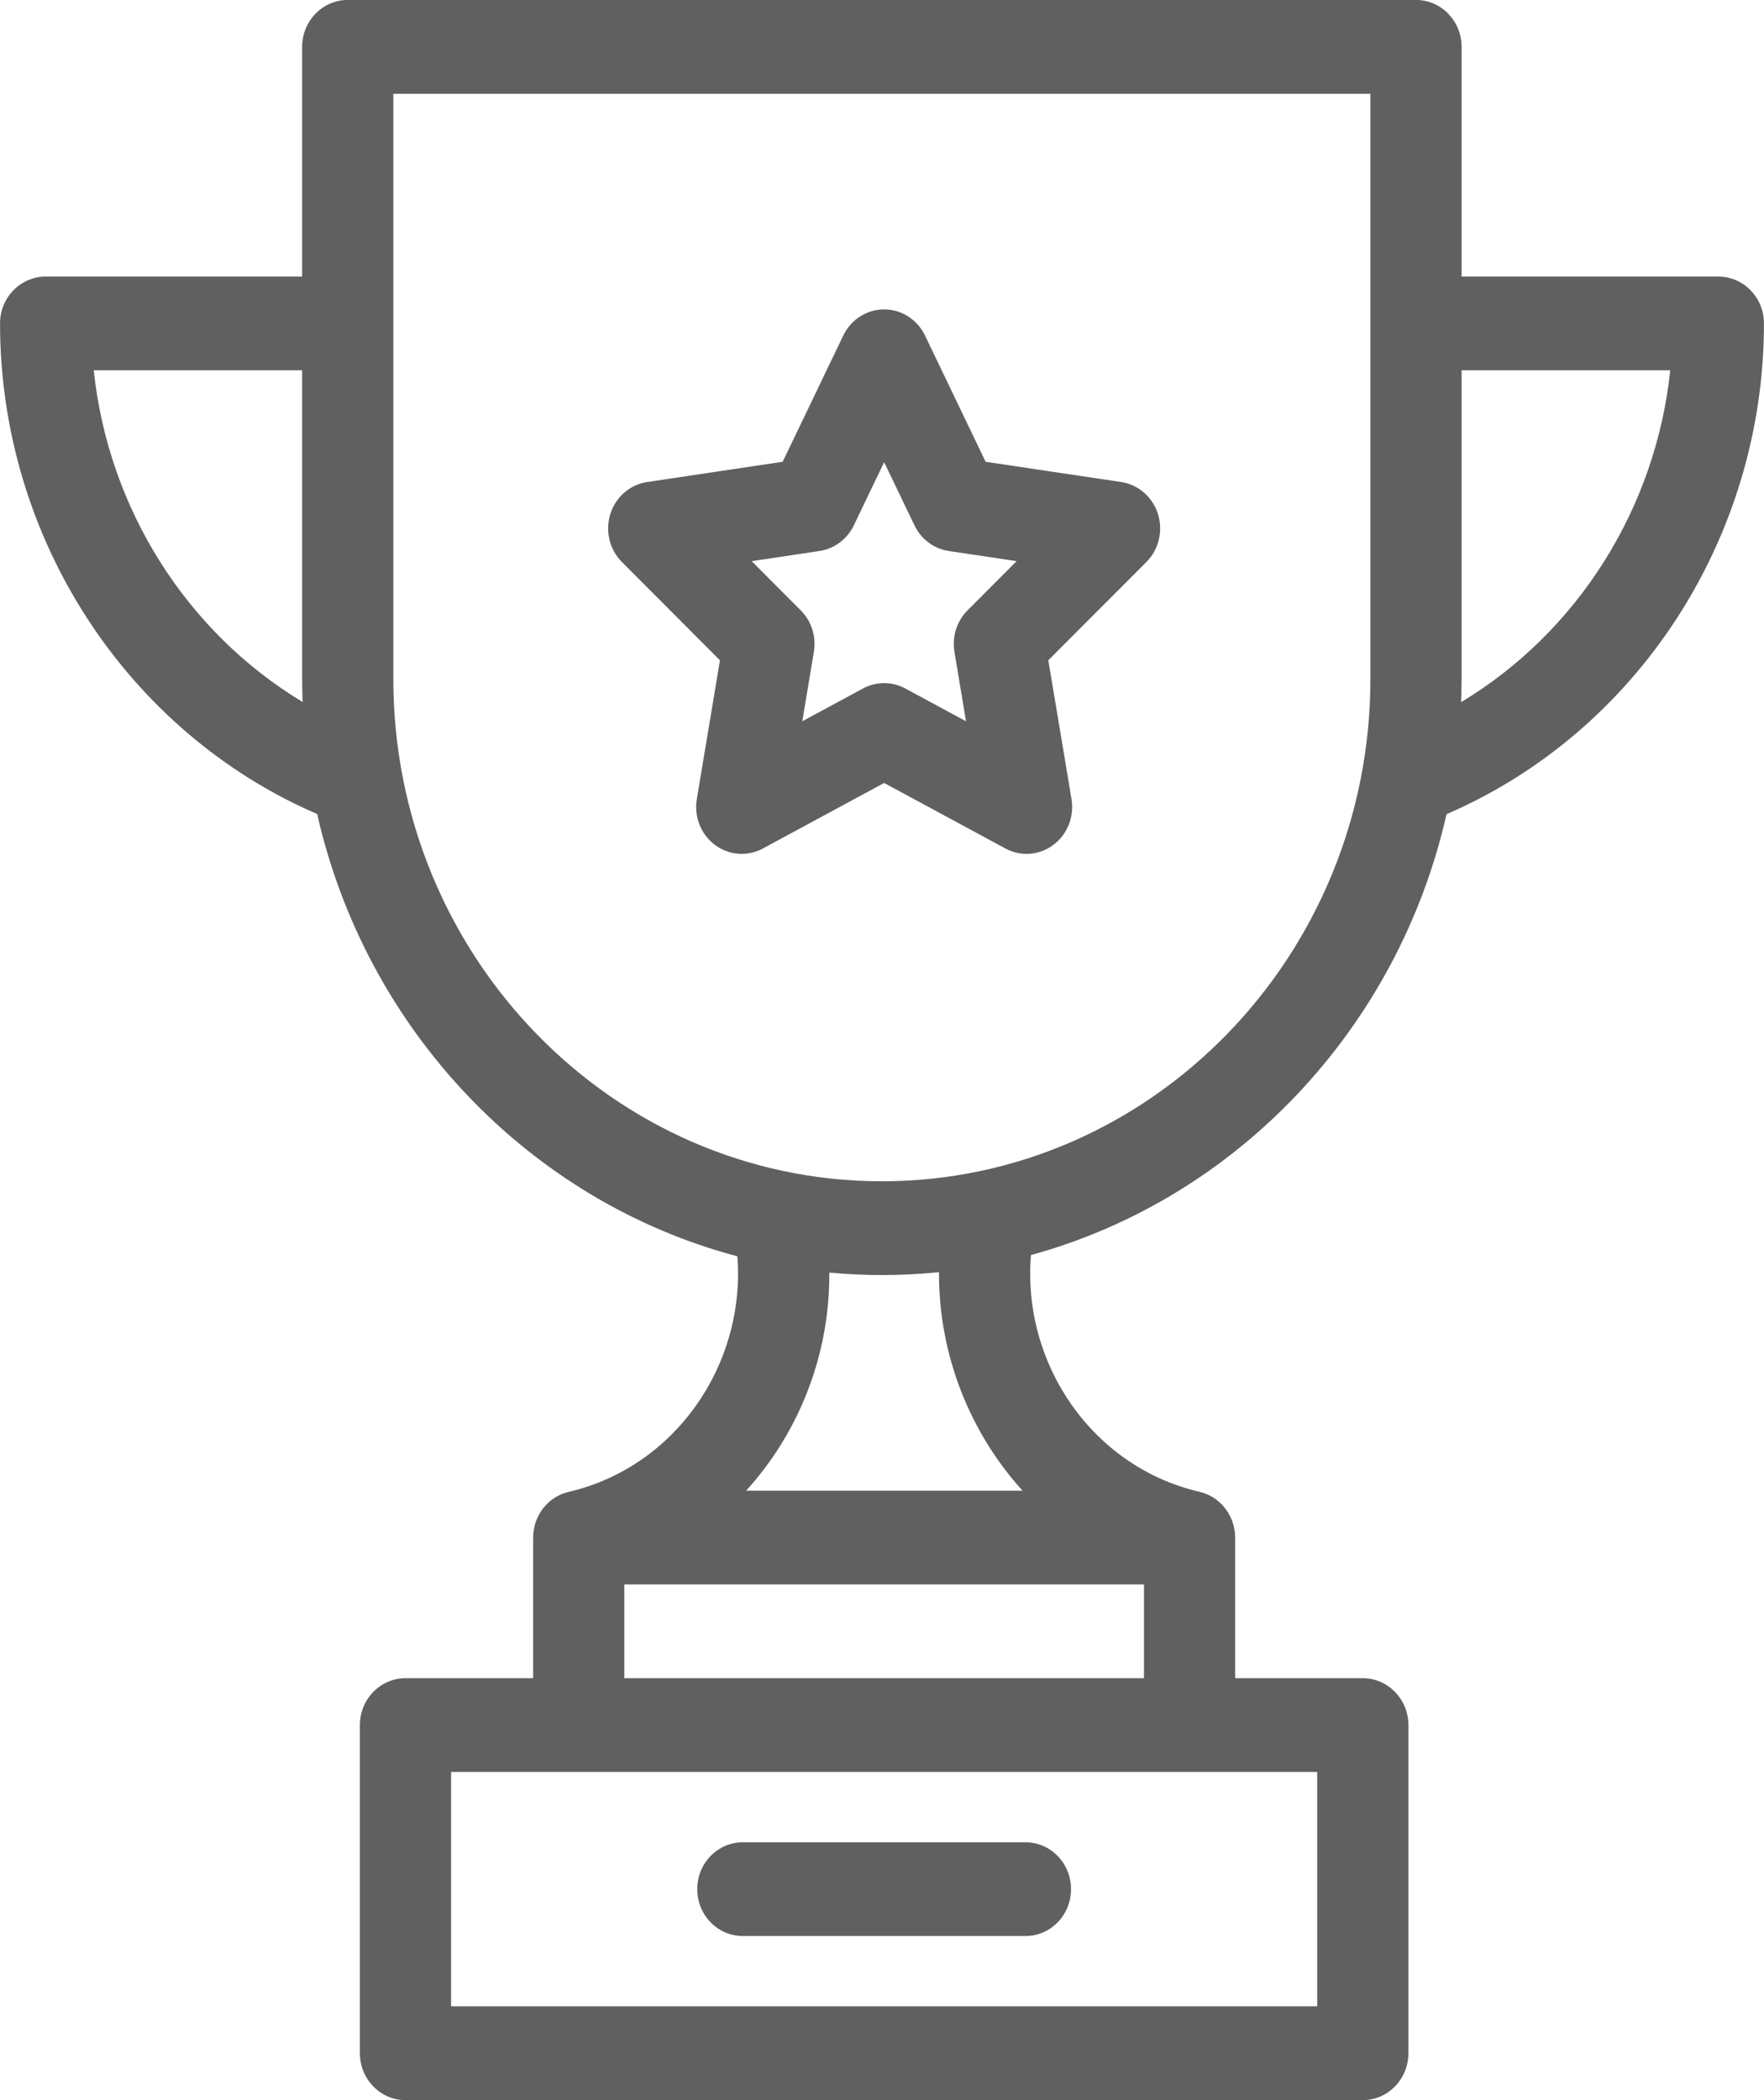 <svg 
 xmlns="http://www.w3.org/2000/svg"
 xmlns:xlink="http://www.w3.org/1999/xlink"
 width="42px" height="50px">
<path fill-rule="evenodd"  fill="rgb(96, 96, 96)"
 d="M34.441,19.384 C33.286,24.485 29.448,28.537 24.547,29.880 C24.331,32.482 26.020,34.929 28.560,35.517 C28.564,35.518 28.567,35.520 28.571,35.521 C28.603,35.528 28.634,35.537 28.665,35.548 C28.669,35.549 28.672,35.550 28.676,35.552 C28.707,35.563 28.736,35.574 28.765,35.587 C28.770,35.590 28.775,35.592 28.780,35.595 C28.807,35.608 28.834,35.622 28.860,35.637 C28.865,35.640 28.871,35.644 28.877,35.647 C28.901,35.662 28.926,35.678 28.949,35.695 C28.954,35.699 28.959,35.703 28.964,35.707 C28.988,35.725 29.011,35.744 29.033,35.763 C29.036,35.766 29.040,35.770 29.043,35.773 C29.066,35.794 29.089,35.816 29.110,35.839 C29.111,35.840 29.113,35.842 29.114,35.844 C29.296,36.043 29.408,36.311 29.408,36.606 L29.408,39.955 C29.408,39.955 29.408,39.955 32.447,39.955 C33.047,39.955 33.533,40.454 33.533,41.071 C33.533,41.071 33.533,41.071 33.533,48.883 C33.533,49.499 33.047,50.000 32.447,50.000 C32.447,50.000 32.447,50.000 9.655,50.000 C9.055,50.000 8.569,49.499 8.569,48.883 C8.569,48.883 8.569,48.883 8.569,41.071 C8.569,40.454 9.055,39.955 9.655,39.955 L12.694,39.955 C12.694,39.955 12.694,39.955 12.694,36.633 C12.694,36.627 12.694,36.621 12.694,36.616 C12.694,36.616 12.694,36.616 12.694,36.607 C12.694,36.602 12.695,36.597 12.695,36.592 C12.695,36.561 12.696,36.529 12.699,36.498 C12.700,36.489 12.701,36.481 12.702,36.474 C12.706,36.446 12.709,36.418 12.715,36.390 C12.717,36.379 12.720,36.367 12.722,36.356 C12.728,36.333 12.733,36.309 12.740,36.286 C12.744,36.272 12.749,36.258 12.753,36.244 C12.760,36.225 12.767,36.205 12.774,36.185 C12.780,36.170 12.787,36.156 12.794,36.141 C12.802,36.123 12.810,36.105 12.819,36.088 C12.826,36.074 12.834,36.060 12.842,36.046 C12.851,36.029 12.861,36.011 12.872,35.995 C12.880,35.982 12.889,35.970 12.897,35.958 C12.909,35.940 12.921,35.924 12.934,35.907 C12.942,35.896 12.951,35.886 12.960,35.876 C12.974,35.859 12.989,35.842 13.004,35.826 C13.012,35.817 13.021,35.809 13.030,35.801 C13.047,35.784 13.063,35.768 13.081,35.752 C13.090,35.745 13.099,35.738 13.108,35.730 C13.126,35.715 13.145,35.701 13.164,35.687 C13.174,35.680 13.185,35.673 13.196,35.666 C13.214,35.654 13.233,35.643 13.252,35.631 C13.265,35.624 13.279,35.617 13.294,35.610 C13.310,35.600 13.327,35.592 13.344,35.585 C13.363,35.576 13.381,35.569 13.400,35.562 C13.414,35.556 13.428,35.550 13.443,35.546 C13.465,35.539 13.487,35.533 13.510,35.527 C13.520,35.524 13.530,35.520 13.540,35.518 C16.067,34.932 17.756,32.500 17.556,29.910 C12.601,28.598 8.715,24.521 7.552,19.381 C3.012,17.419 0.001,12.804 0.001,7.700 C0.001,7.084 0.487,6.585 1.087,6.585 L7.194,6.585 C7.194,6.585 7.194,6.585 7.194,1.116 C7.194,0.499 7.680,-0.001 8.279,-0.001 C8.279,-0.001 8.279,-0.001 33.714,-0.001 C34.314,-0.001 34.800,0.499 34.800,1.116 L34.800,6.585 L40.913,6.585 C41.513,6.585 41.999,7.084 41.999,7.700 C41.999,12.806 38.985,17.424 34.441,19.384 ZM7.195,16.215 C7.195,16.210 7.194,16.206 7.194,16.201 L7.194,8.816 L2.232,8.816 C2.579,12.114 4.445,15.051 7.205,16.713 C7.199,16.547 7.195,16.382 7.195,16.215 ZM10.740,42.187 L10.740,47.767 L31.362,47.767 L31.362,42.187 L10.740,42.187 ZM14.864,37.723 L14.864,39.955 L27.238,39.955 L27.238,37.723 L14.864,37.723 ZM24.347,35.491 C23.087,34.103 22.347,32.245 22.357,30.288 C21.909,30.333 21.456,30.357 20.997,30.357 C20.575,30.357 20.158,30.336 19.746,30.298 C19.755,31.742 19.361,33.159 18.588,34.402 C18.344,34.794 18.067,35.157 17.765,35.491 C17.765,35.491 17.765,35.491 24.347,35.491 ZM32.629,2.232 L9.365,2.232 C9.365,2.232 9.365,2.232 9.365,16.163 C9.365,22.759 14.583,28.124 20.997,28.124 C27.411,28.124 32.629,22.759 32.629,16.163 L32.629,16.163 L32.629,2.232 ZM34.800,8.816 C34.800,8.816 34.800,8.816 34.800,16.201 C34.800,16.206 34.799,16.210 34.799,16.215 C34.798,16.382 34.794,16.550 34.788,16.717 C37.552,15.055 39.421,12.116 39.768,8.816 L34.800,8.816 ZM24.960,15.720 C24.960,15.720 24.960,15.720 25.512,19.024 C25.581,19.443 25.414,19.866 25.080,20.115 C24.891,20.257 24.667,20.329 24.442,20.329 C24.269,20.329 24.096,20.286 23.937,20.200 L21.051,18.641 C21.051,18.641 21.051,18.641 18.165,20.200 C17.800,20.398 17.357,20.365 17.022,20.116 C16.688,19.866 16.521,19.443 16.591,19.024 L17.142,15.720 C17.142,15.720 17.142,15.720 14.807,13.380 C14.511,13.083 14.405,12.640 14.532,12.235 C14.660,11.832 15.000,11.537 15.409,11.476 L18.635,10.994 C18.635,10.994 18.635,10.994 20.078,7.988 C20.261,7.607 20.638,7.366 21.051,7.366 C21.464,7.366 21.841,7.607 22.024,7.988 L23.467,10.994 C23.467,10.994 23.467,10.994 26.694,11.476 C27.102,11.537 27.442,11.832 27.570,12.235 C27.697,12.640 27.591,13.083 27.295,13.380 L24.960,15.720 ZM22.590,13.118 C22.237,13.066 21.931,12.837 21.773,12.508 L21.051,11.003 C21.051,11.003 21.051,11.003 20.329,12.508 C20.171,12.837 19.865,13.066 19.512,13.118 L17.897,13.360 C17.897,13.360 17.897,13.360 19.065,14.531 C19.321,14.787 19.438,15.156 19.378,15.519 L19.102,17.172 C19.102,17.172 19.102,17.172 20.546,16.392 C20.704,16.306 20.877,16.264 21.051,16.264 C21.224,16.264 21.398,16.306 21.556,16.392 L23.000,17.172 C23.000,17.172 23.000,17.172 22.725,15.519 C22.664,15.156 22.781,14.787 23.037,14.531 L24.205,13.360 C24.205,13.360 24.205,13.360 22.590,13.118 ZM24.416,46.093 C24.416,46.093 24.416,46.093 17.686,46.093 C17.087,46.093 16.601,45.594 16.601,44.977 C16.601,44.361 17.087,43.861 17.686,43.861 L24.416,43.861 C25.015,43.861 25.501,44.361 25.501,44.977 C25.501,45.593 25.015,46.093 24.416,46.093 Z"/>
</svg>